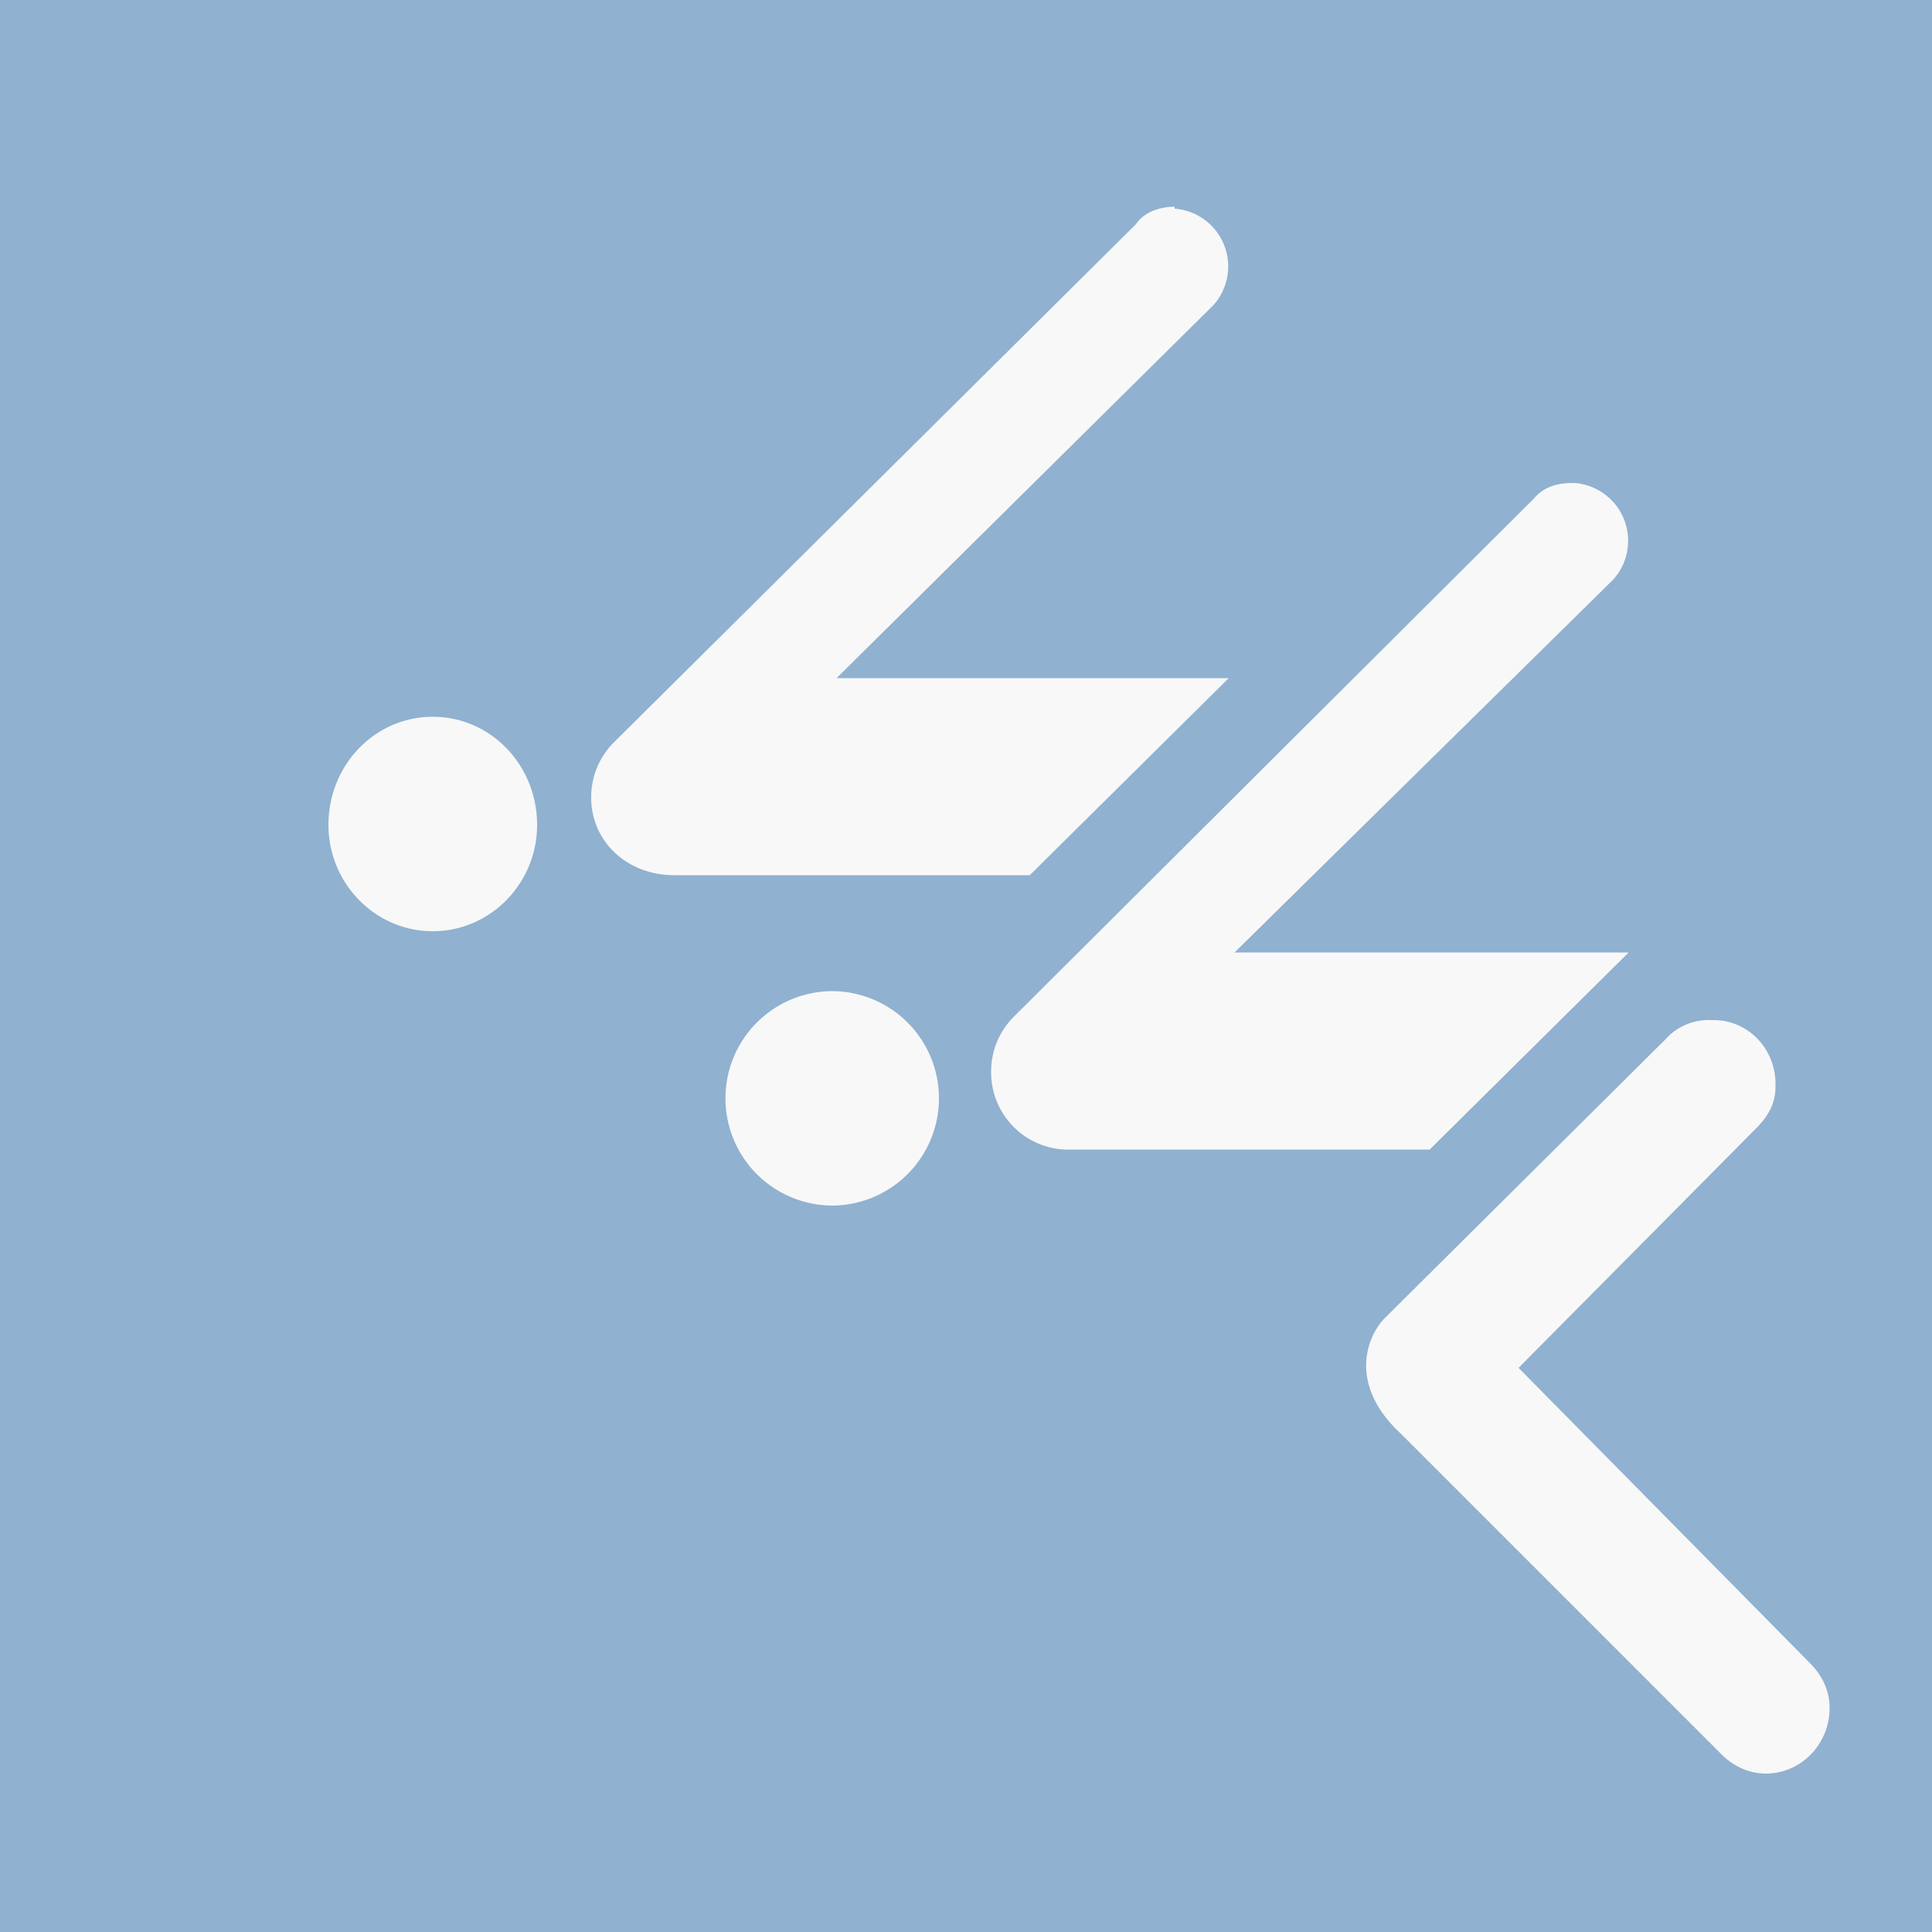 <svg xmlns="http://www.w3.org/2000/svg" fill="none" viewBox="0 0 100 100">
  <path fill="#90B1D0" d="M0 0h100v100H0z"/>
  <path fill="#F8F8F8" d="M88.6 52.8a3 3 0 0 0-2.4 1L71.7 68.2c-1 1-1.9 3.5.8 6l16.6 16.6c.6.6 1.4 1 2.3 1 1.8 0 3.3-1.5 3.3-3.4 0-.9-.4-1.7-1-2.3L78.6 70.8l12.3-12.4c1-1 1-1.8 1-2.3 0-1.8-1.4-3.3-3.2-3.3ZM81.4 25c-.8 0-1.5.2-2 .8L52.5 52.6a4 4 0 0 0-1.2 2.9 4 4 0 0 0 4.2 4H74l10.3-10.2H63.9L83.5 30a3 3 0 0 0-2-5ZM43 62.4a5.5 5.5 0 0 0 .1-11.1 5.5 5.5 0 0 0 0 11.1Zm17.8-51.7c-.8 0-1.6.3-2 .9l-27 26.8a4 4 0 0 0-1.2 2.9c0 2.2 1.8 4 4.3 4h18.4l10.3-10.2H43.3l19.5-19.3a3 3 0 0 0-2-5ZM22.4 48.2c3 0 5.4-2.5 5.4-5.5 0-3.1-2.4-5.6-5.4-5.6-3 0-5.4 2.5-5.4 5.6 0 3 2.4 5.5 5.4 5.5Z"/>
</svg>
